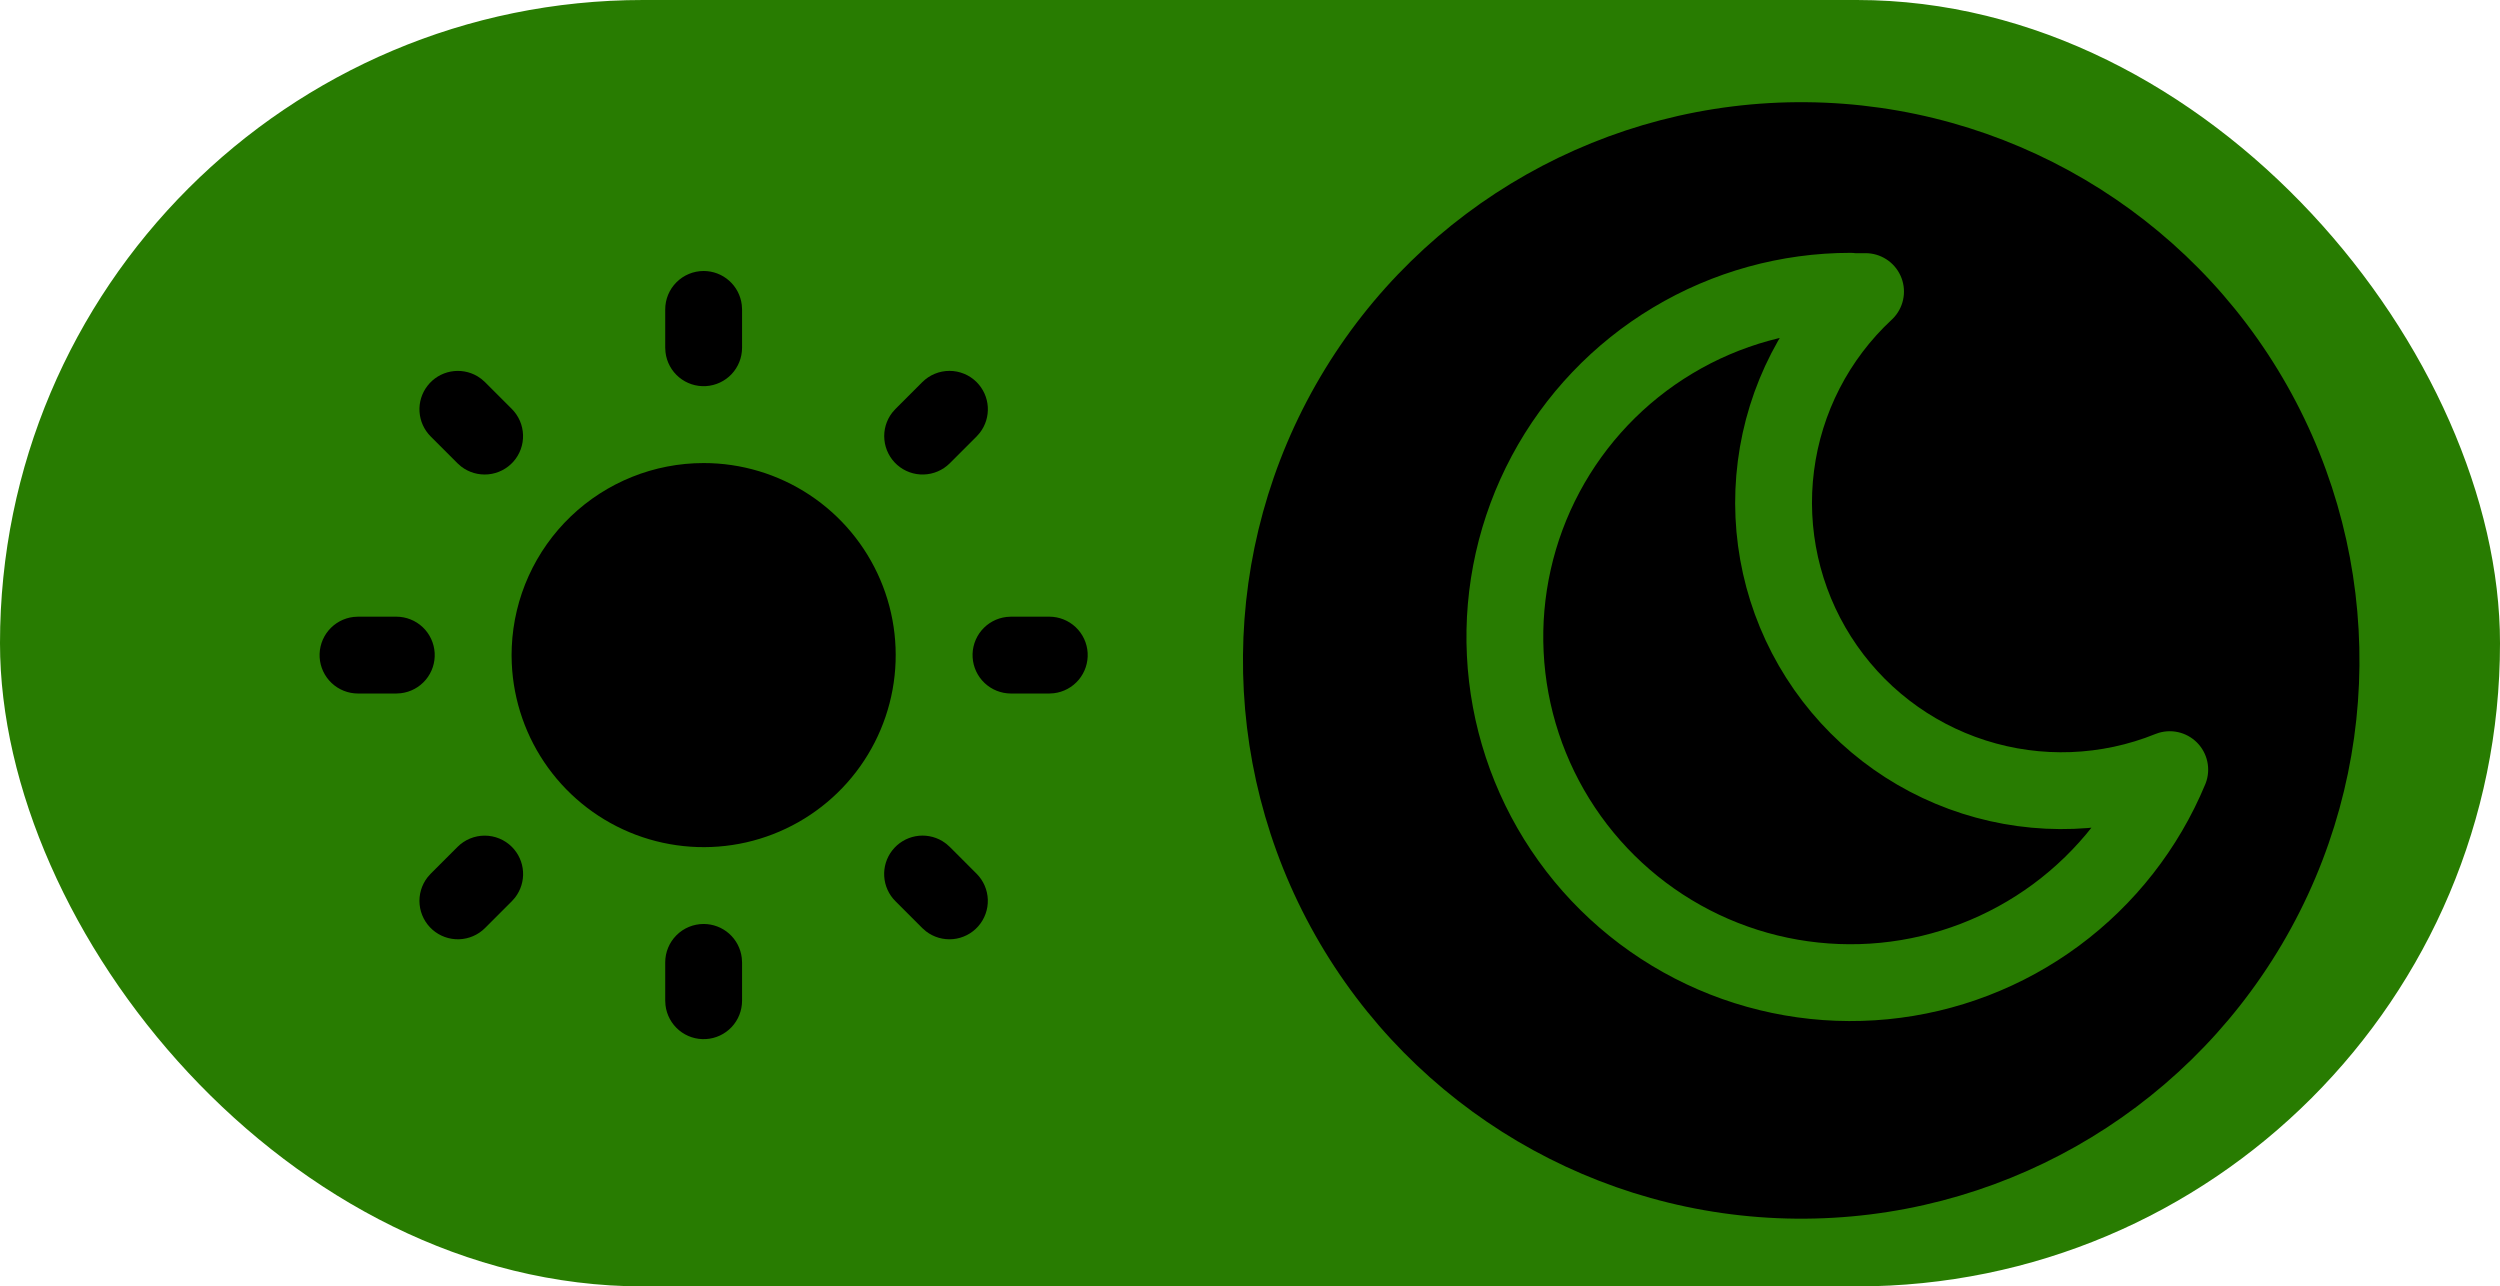 <svg width="103" height="53" viewBox="0 0 103 53" fill="none" xmlns="http://www.w3.org/2000/svg">
<rect width="103" height="53" rx="26.5" fill="#287C01"/>
<circle cx="74.21" cy="27.21" r="23" transform="rotate(90.525 74.21 27.21)" fill="black"/>
<path d="M76.239 12.013C76.448 12.013 76.655 12.013 76.861 12.013C74.828 13.902 73.521 16.443 73.168 19.196C72.814 21.948 73.437 24.738 74.927 27.079C76.417 29.421 78.68 31.166 81.323 32.011C83.966 32.857 86.822 32.75 89.394 31.709C88.405 34.089 86.788 36.157 84.715 37.691C82.643 39.224 80.193 40.167 77.627 40.418C75.061 40.668 72.475 40.218 70.145 39.114C67.815 38.01 65.828 36.294 64.397 34.15C62.965 32.005 62.143 29.512 62.017 26.937C61.891 24.362 62.467 21.801 63.682 19.527C64.898 17.253 66.708 15.352 68.92 14.027C71.131 12.701 73.661 12.001 76.239 12V12.013Z" fill="black" stroke="#287C01" stroke-width="3.165" stroke-linecap="round" stroke-linejoin="round"/>
<path d="M28.99 38.068C29.378 38.068 29.752 38.21 30.041 38.467C30.331 38.725 30.516 39.08 30.561 39.465L30.573 39.65V41.233C30.572 41.636 30.418 42.024 30.141 42.317C29.864 42.61 29.485 42.787 29.083 42.81C28.68 42.834 28.284 42.703 27.974 42.444C27.665 42.185 27.466 41.818 27.419 41.418L27.407 41.233V39.65C27.407 39.23 27.574 38.828 27.871 38.531C28.168 38.234 28.57 38.068 28.99 38.068Z" fill="black"/>
<path d="M38.98 34.76L39.129 34.891L40.237 35.999C40.521 36.284 40.685 36.666 40.698 37.068C40.71 37.47 40.569 37.861 40.303 38.163C40.037 38.465 39.666 38.654 39.266 38.692C38.866 38.73 38.466 38.614 38.148 38.368L37.999 38.237L36.892 37.129C36.618 36.856 36.454 36.493 36.43 36.108C36.406 35.723 36.523 35.343 36.76 35.038C36.997 34.733 37.337 34.526 37.716 34.454C38.095 34.383 38.487 34.452 38.819 34.649L38.98 34.76Z" fill="black"/>
<path d="M21.089 34.891C21.361 35.164 21.525 35.526 21.549 35.911C21.573 36.296 21.456 36.676 21.22 36.98L21.089 37.129L19.981 38.237C19.696 38.521 19.314 38.685 18.912 38.698C18.51 38.71 18.119 38.569 17.817 38.303C17.516 38.037 17.326 37.666 17.288 37.266C17.25 36.866 17.366 36.466 17.612 36.148L17.743 35.999L18.851 34.891C19.148 34.595 19.55 34.428 19.97 34.428C20.389 34.428 20.792 34.595 21.089 34.891Z" fill="black"/>
<path d="M16.33 25.407C16.733 25.408 17.121 25.562 17.415 25.839C17.708 26.116 17.884 26.495 17.908 26.897C17.932 27.3 17.801 27.696 17.542 28.006C17.283 28.315 16.916 28.514 16.515 28.561L16.33 28.573H14.748C14.344 28.572 13.956 28.418 13.663 28.141C13.37 27.864 13.193 27.485 13.169 27.083C13.146 26.68 13.277 26.284 13.536 25.974C13.795 25.665 14.162 25.466 14.562 25.419L14.748 25.407H16.33Z" fill="black"/>
<path d="M43.233 25.407C43.636 25.408 44.024 25.562 44.317 25.839C44.611 26.116 44.787 26.495 44.811 26.897C44.834 27.3 44.703 27.696 44.444 28.006C44.185 28.315 43.818 28.514 43.418 28.561L43.233 28.573H41.65C41.247 28.572 40.859 28.418 40.566 28.141C40.272 27.864 40.096 27.485 40.072 27.083C40.048 26.68 40.179 26.284 40.438 25.974C40.697 25.665 41.064 25.466 41.465 25.419L41.65 25.407H43.233Z" fill="black"/>
<path d="M19.832 15.612L19.981 15.743L21.089 16.851C21.372 17.136 21.537 17.518 21.549 17.92C21.562 18.322 21.421 18.713 21.155 19.015C20.889 19.316 20.518 19.505 20.118 19.543C19.718 19.581 19.318 19.466 19 19.22L18.851 19.089L17.743 17.981C17.471 17.708 17.308 17.346 17.284 16.961C17.26 16.577 17.377 16.197 17.614 15.893C17.85 15.588 18.189 15.381 18.567 15.309C18.946 15.237 19.337 15.305 19.669 15.501L19.832 15.612Z" fill="black"/>
<path d="M40.237 15.743C40.509 16.016 40.673 16.378 40.697 16.763C40.721 17.147 40.604 17.528 40.368 17.832L40.237 17.981L39.129 19.089C38.844 19.372 38.462 19.537 38.06 19.549C37.658 19.562 37.267 19.421 36.965 19.155C36.664 18.889 36.475 18.518 36.437 18.118C36.398 17.718 36.514 17.318 36.76 17L36.891 16.851L37.999 15.743C38.296 15.447 38.698 15.28 39.118 15.28C39.538 15.28 39.94 15.447 40.237 15.743Z" fill="black"/>
<path d="M28.99 11.165C29.378 11.165 29.752 11.307 30.041 11.565C30.331 11.822 30.516 12.177 30.561 12.562L30.573 12.748V14.33C30.572 14.733 30.418 15.121 30.141 15.415C29.864 15.708 29.485 15.884 29.083 15.908C28.68 15.932 28.284 15.801 27.974 15.542C27.665 15.283 27.466 14.916 27.419 14.515L27.407 14.33V12.748C27.407 12.328 27.574 11.925 27.871 11.629C28.168 11.332 28.57 11.165 28.99 11.165Z" fill="black"/>
<path d="M28.99 19.078C30.54 19.077 32.056 19.533 33.35 20.387C34.644 21.241 35.658 22.457 36.267 23.883C36.876 25.308 37.053 26.882 36.775 28.407C36.497 29.932 35.778 31.342 34.706 32.462C33.633 33.582 32.256 34.362 30.744 34.706C29.232 35.049 27.653 34.941 26.202 34.395C24.751 33.849 23.493 32.888 22.583 31.633C21.673 30.377 21.153 28.882 21.085 27.333L21.077 26.99L21.085 26.647C21.174 24.61 22.045 22.685 23.518 21.275C24.991 19.865 26.951 19.078 28.99 19.078Z" fill="black"/>
</svg>

